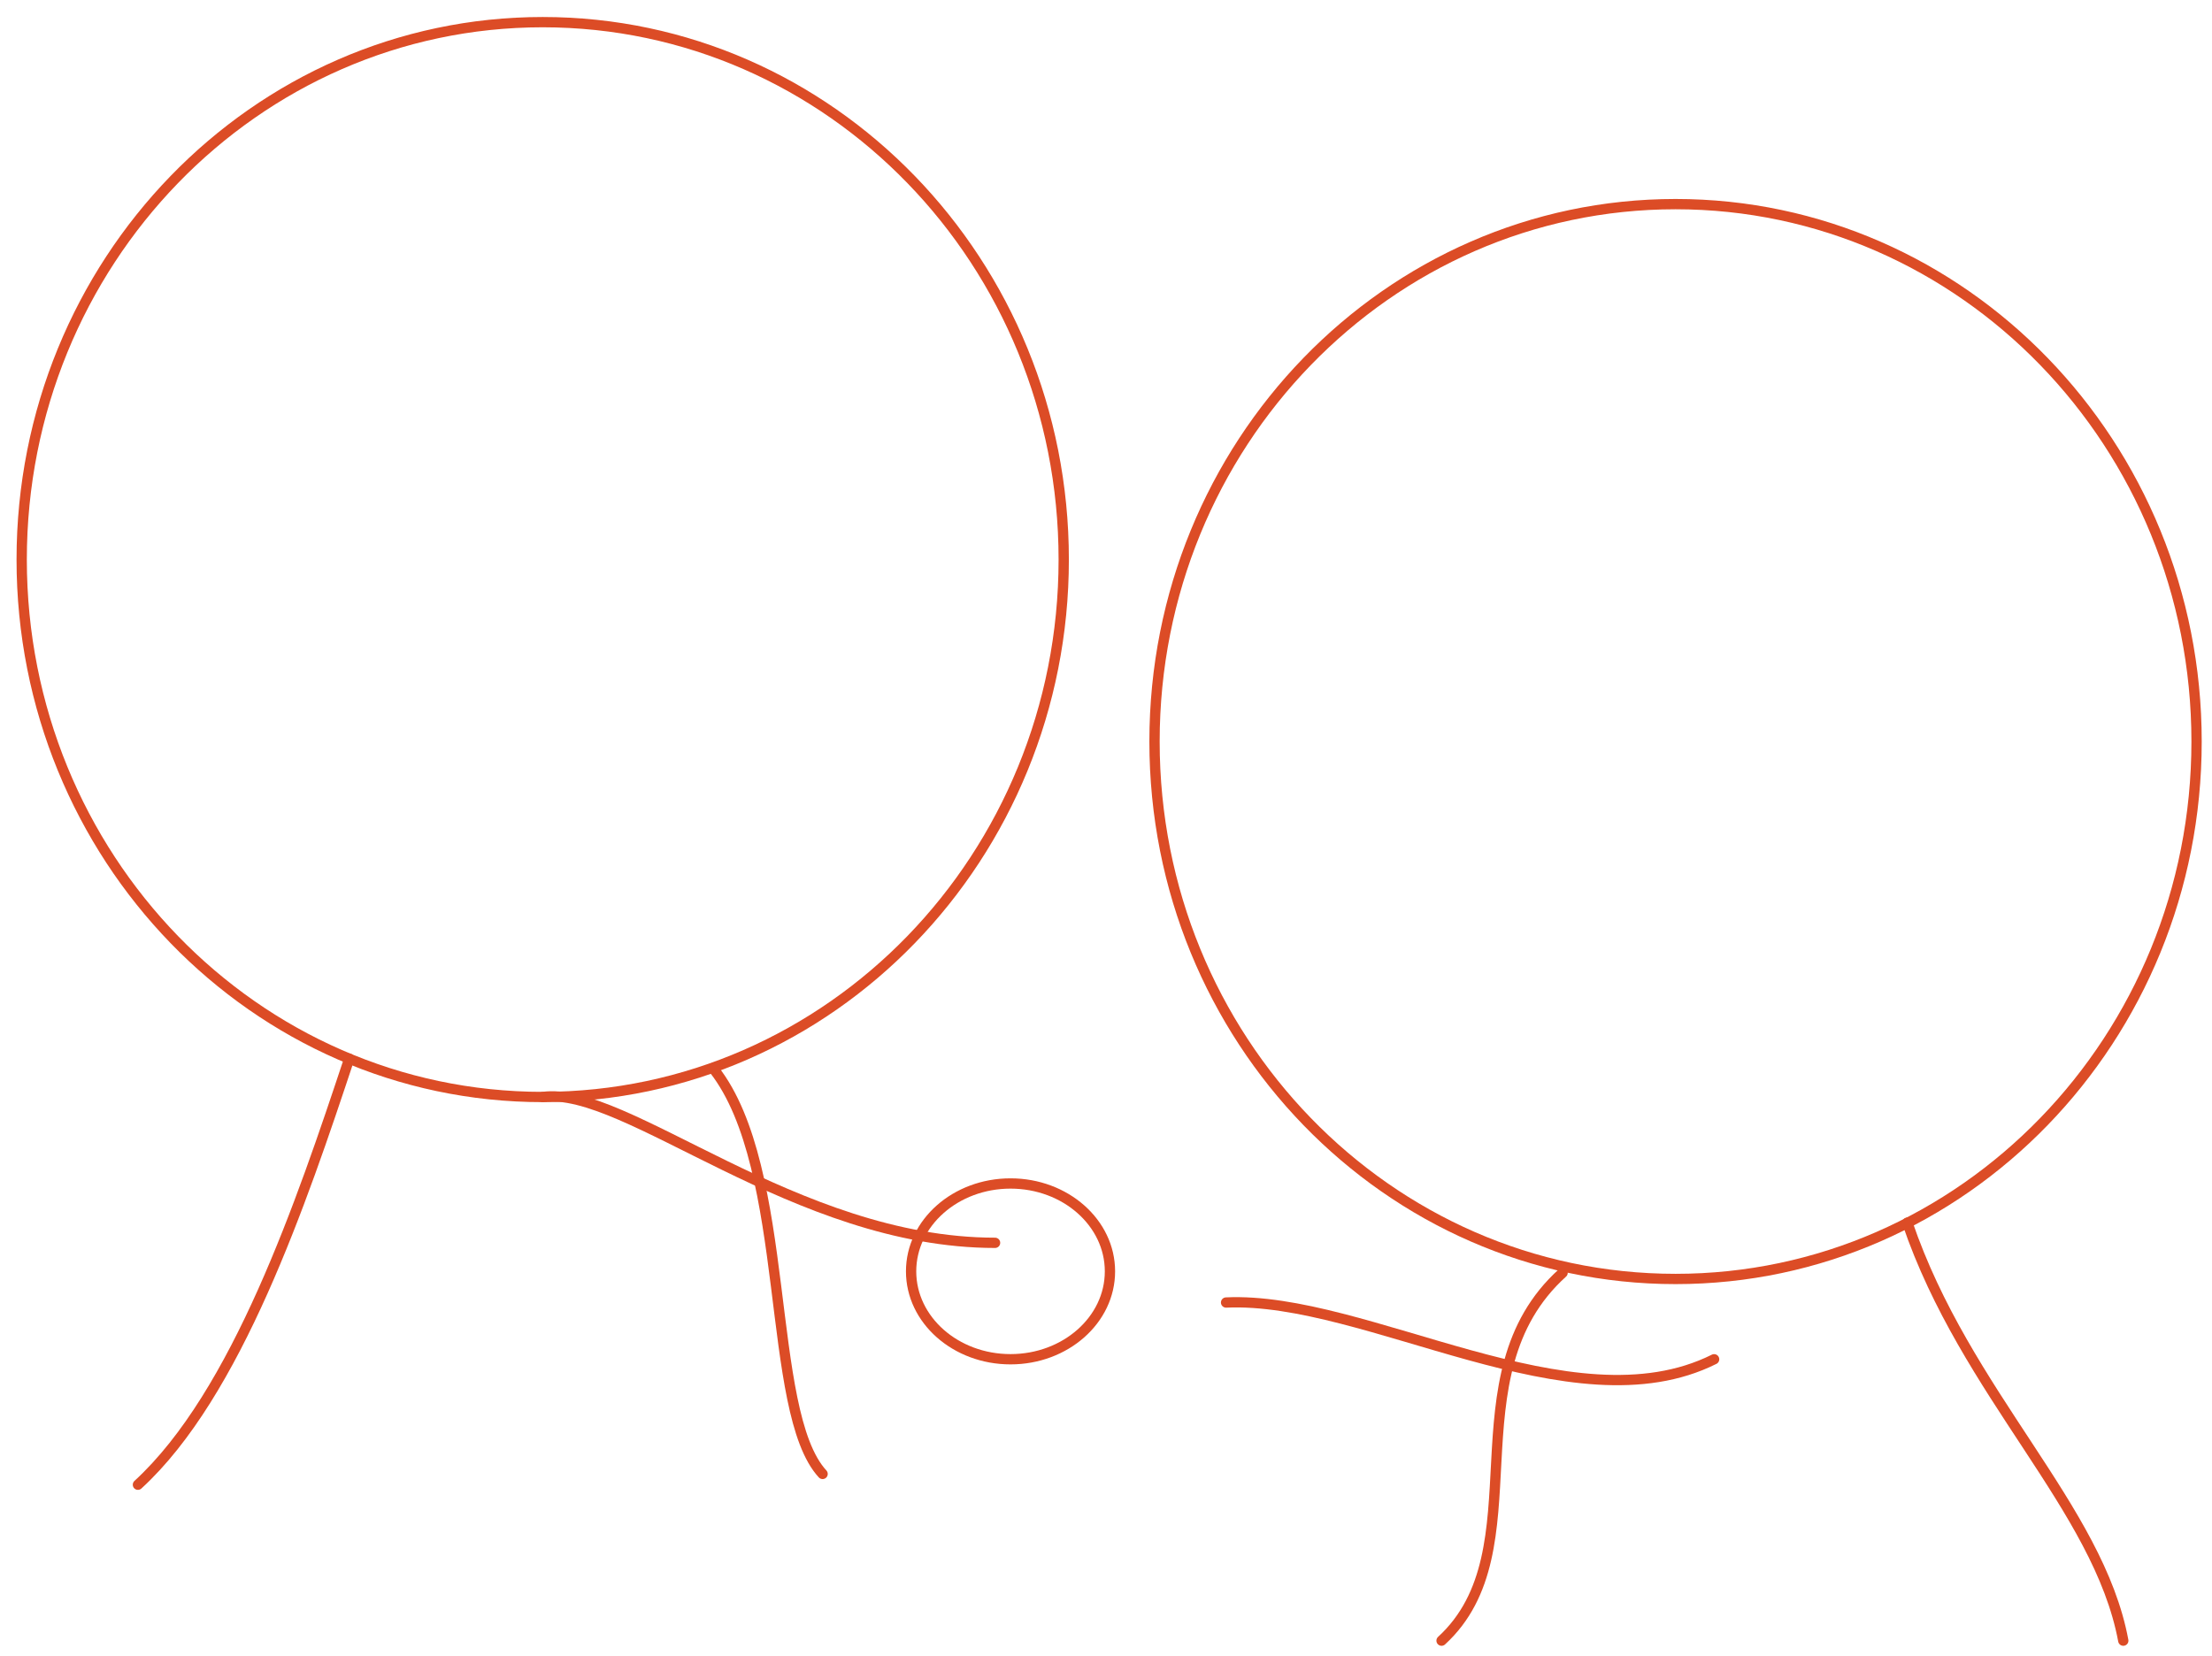 <?xml version="1.0" encoding="UTF-8"?>
<!DOCTYPE svg PUBLIC "-//W3C//DTD SVG 1.1//EN" "http://www.w3.org/Graphics/SVG/1.1/DTD/svg11.dtd">
<svg version="1.1" xmlns="http://www.w3.org/2000/svg" xmlns:xlink="http://www.w3.org/1999/xlink" x="0px" y="0px" width="215" height="161" viewBox="0, 0, 215, 161">
  <g id="Layer1">
    <path d="M52.749,106.647 C24.781,106.647 2.108,83.255 2.108,54.4 C2.108,25.545 24.781,2.153 52.749,2.153 C80.718,2.153 103.391,25.545 103.391,54.4 C103.391,83.255 80.718,106.647 52.749,106.647 z" fill-opacity="0" stroke="#DC4C26" stroke-width="1" stroke-linecap="round" stroke-miterlimit="2"/>
    <path d="M52.749,106.647 C60.756,105.5 77.256,120.824 96.718,120.824" fill-opacity="0" stroke="#DC4C26" stroke-width="1" stroke-linecap="round" stroke-miterlimit="2"/>
    <path d="M98.22,132.142 C92.883,132.142 88.556,128.317 88.556,123.598 C88.556,118.88 92.883,115.055 98.22,115.055 C103.558,115.055 107.885,118.88 107.885,123.598 C107.885,128.317 103.558,132.142 98.22,132.142 z" fill-opacity="0" stroke="#DC4C26" stroke-width="1" stroke-linecap="round" stroke-miterlimit="2"/>
    <path d="M162.858,124.338 C134.889,124.338 112.216,100.946 112.216,72.091 C112.216,43.236 134.889,19.844 162.858,19.844 C190.827,19.844 213.5,43.236 213.5,72.091 C213.5,100.946 190.827,124.338 162.858,124.338 z" fill-opacity="0" stroke="#DC4C26" stroke-width="1" stroke-linecap="round" stroke-miterlimit="2"/>
    <path d="M119.171,126.627 C132.812,125.992 152.788,139.055 166.608,132.145" fill-opacity="0" stroke="#DC4C26" stroke-width="1" stroke-linecap="round" stroke-miterlimit="2"/>
    <path d="M13.406,144.34 C23.01,135.525 29.314,116.875 33.947,102.919" fill-opacity="0" stroke="#DC4C26" stroke-width="1" stroke-linecap="round" stroke-miterlimit="2"/>
    <path d="M79.954,143.292 C74.353,137.217 76.998,113.672 69.395,103.967" fill-opacity="0" stroke="#DC4C26" stroke-width="1" stroke-linecap="round" stroke-miterlimit="2"/>
    <path d="M140.115,159.5 C149.719,150.685 140.782,133.753 151.88,123.739" fill-opacity="0" stroke="#DC4C26" stroke-width="1" stroke-linecap="round" stroke-miterlimit="2"/>
    <path d="M206.377,159.5 C203.964,146.539 191.08,135.584 185.388,118.865" fill-opacity="0" stroke="#DC4C26" stroke-width="1" stroke-linecap="round" stroke-miterlimit="2"/>
  </g>
  <defs/>
</svg>
